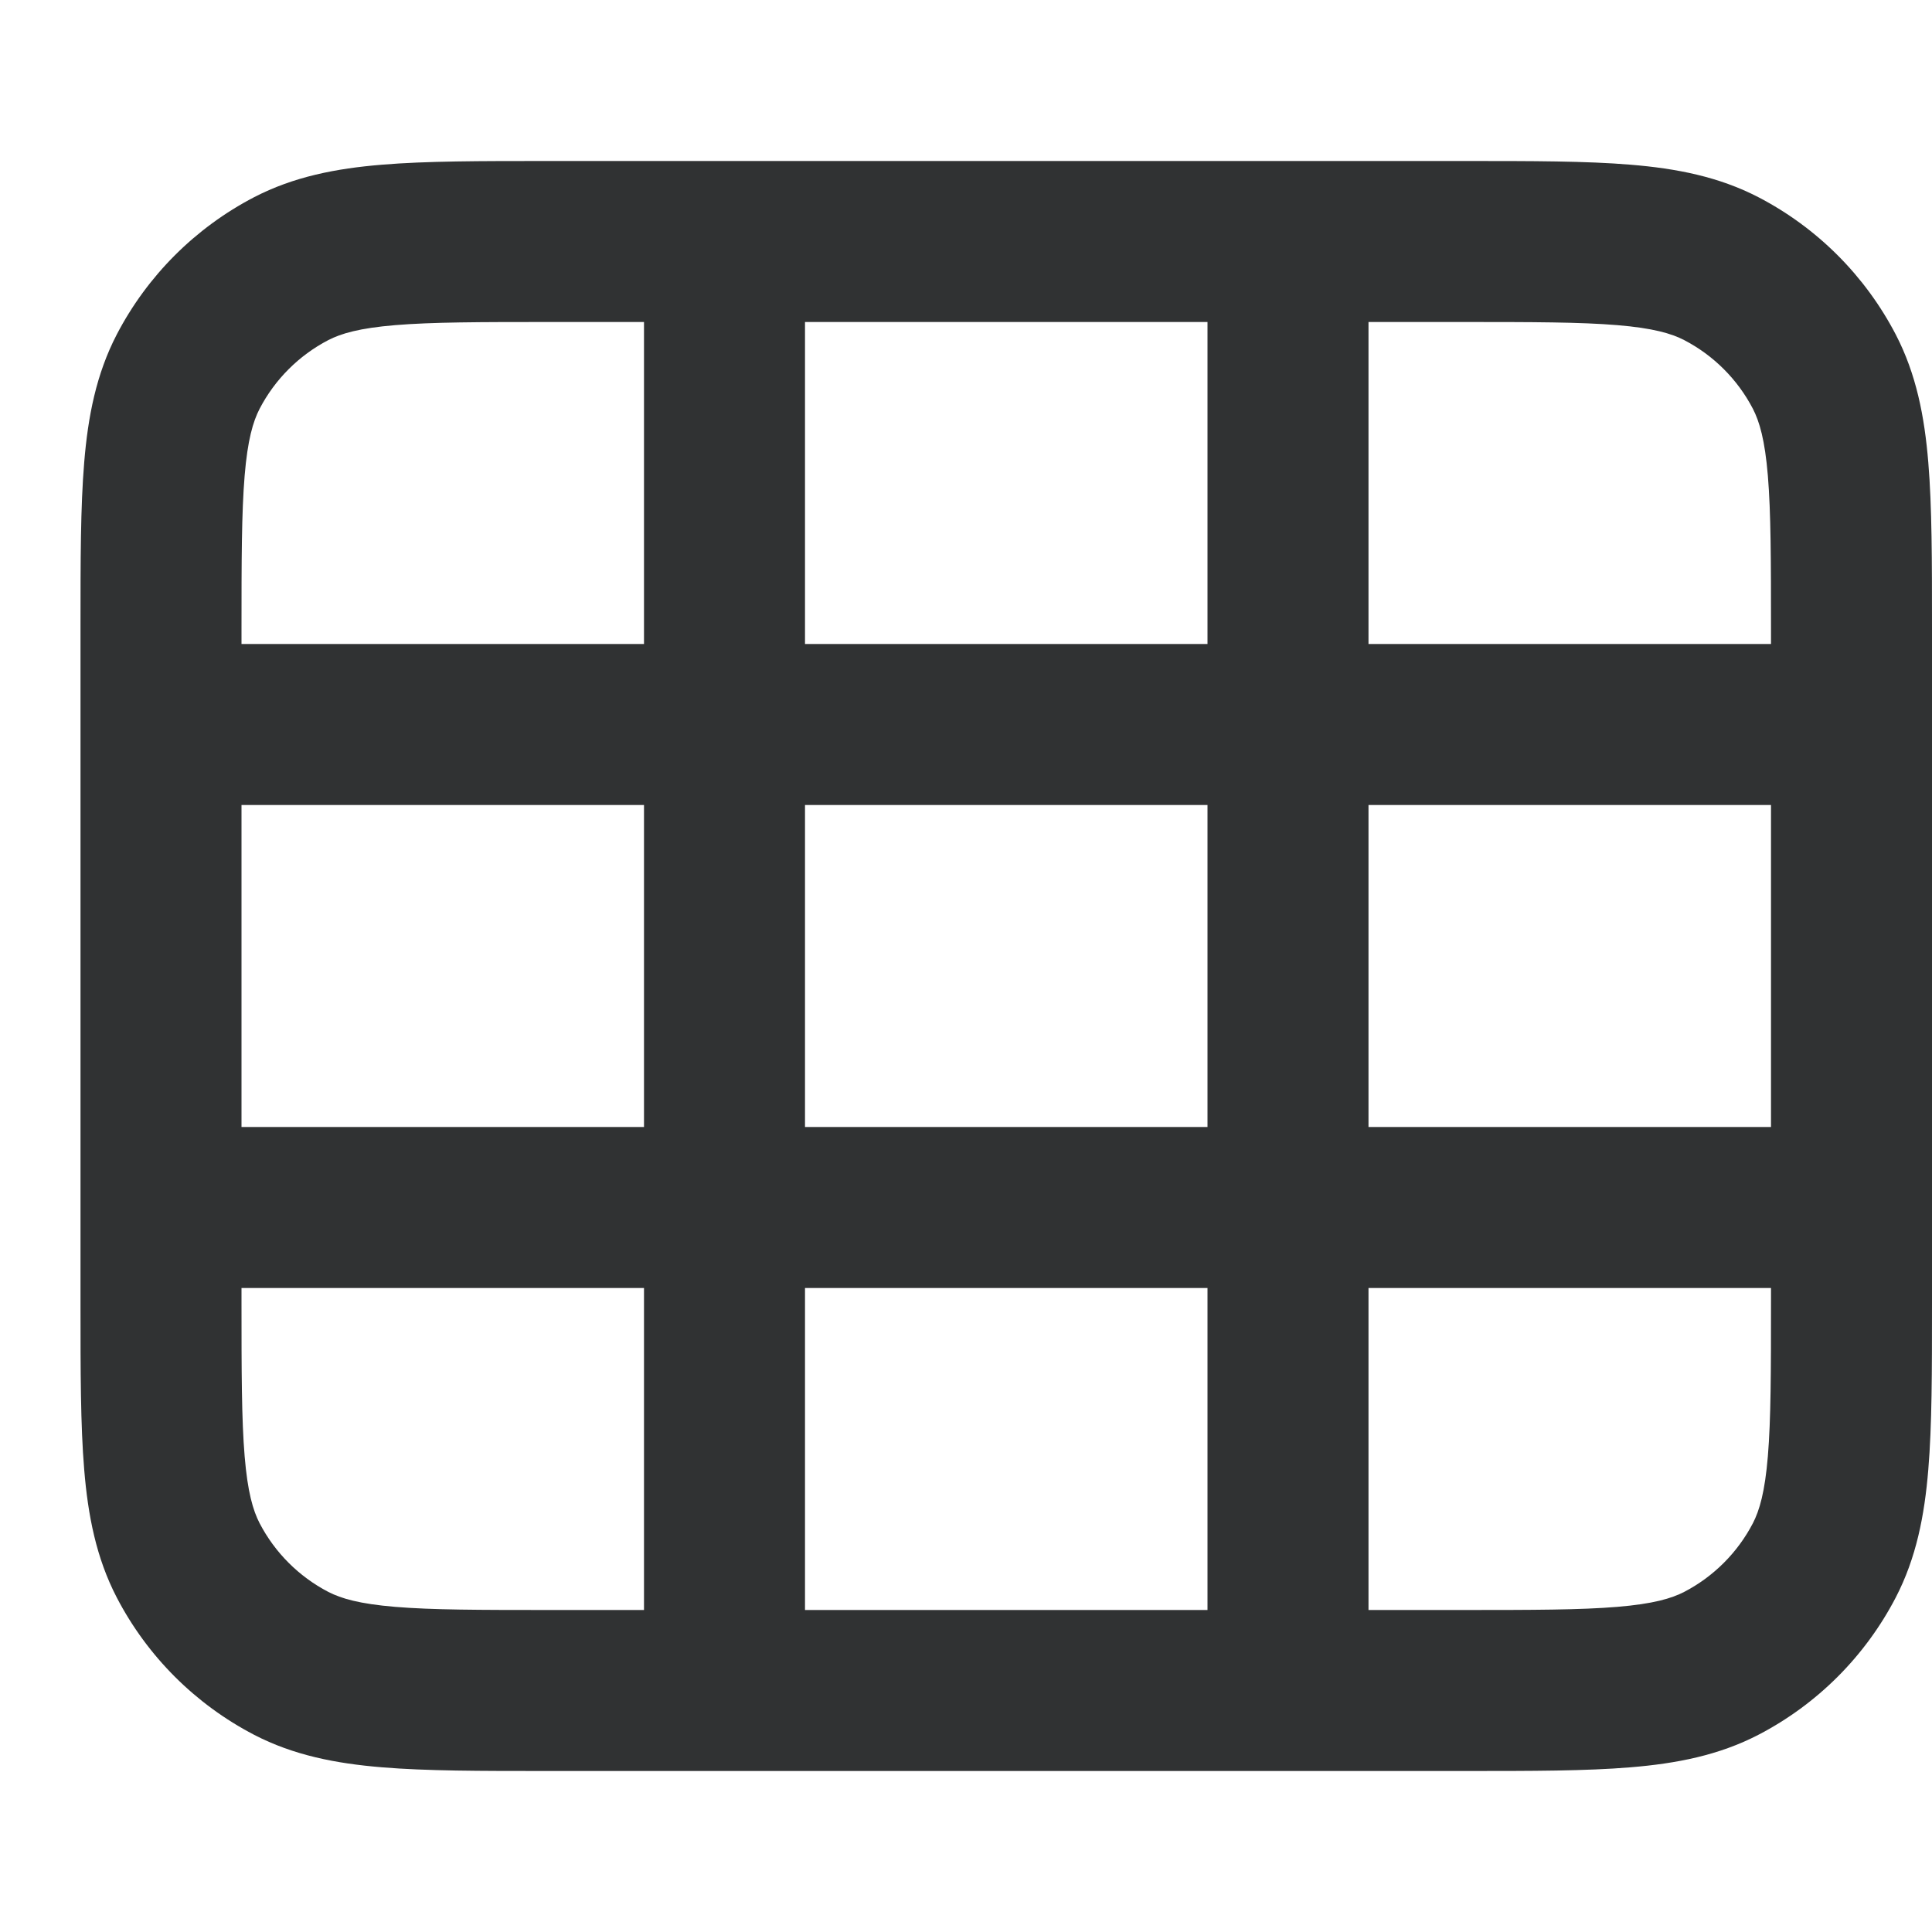 <svg width="24" height="24" viewBox="0 0 24 24" fill="none" xmlns="http://www.w3.org/2000/svg">
    <path fill-rule="evenodd" clip-rule="evenodd"
        d="M6.788 2H18.212C19.03 2 19.706 2 20.256 2.046C20.827 2.093 21.352 2.195 21.844 2.45C22.575 2.83 23.17 3.426 23.55 4.156C23.805 4.648 23.907 5.173 23.954 5.744C24 6.294 24 6.969 24 7.788V16.212C24 17.03 24 17.706 23.954 18.256C23.907 18.827 23.805 19.352 23.55 19.844C23.17 20.575 22.575 21.17 21.844 21.55C21.352 21.805 20.827 21.907 20.256 21.954C19.706 22 19.031 22 18.212 22H6.788C5.97 22 5.294 22 4.744 21.954C4.173 21.907 3.648 21.805 3.156 21.55C2.426 21.17 1.83 20.575 1.45 19.844C1.195 19.352 1.093 18.827 1.046 18.256C1 17.706 1 17.03 1 16.212V7.788C1 6.969 1 6.294 1.046 5.744C1.093 5.173 1.195 4.648 1.45 4.156C1.83 3.426 2.426 2.83 3.156 2.45C3.648 2.195 4.173 2.093 4.744 2.046C5.294 2 5.969 2 6.788 2ZM4.909 4.039C4.464 4.076 4.237 4.143 4.078 4.225C3.713 4.415 3.415 4.713 3.225 5.078C3.143 5.237 3.076 5.464 3.039 5.909C3.001 6.367 3 6.959 3 7.83V8H8V4H6.83C5.959 4 5.367 4.001 4.909 4.039ZM3 10H8V14H3V10ZM10 10V14H15V10H10ZM17 10V14H22V10H17ZM15 16H10V20H15V16ZM17 20V16H22V16.17C22 17.041 21.999 17.633 21.961 18.09C21.924 18.536 21.857 18.763 21.775 18.922C21.585 19.287 21.287 19.585 20.922 19.775C20.763 19.857 20.536 19.924 20.09 19.961C19.633 19.999 19.041 20 18.17 20H17ZM17 8V4H18.17C19.041 4 19.633 4.001 20.09 4.039C20.536 4.076 20.763 4.143 20.922 4.225C21.287 4.415 21.585 4.713 21.775 5.078C21.857 5.237 21.924 5.464 21.961 5.909C21.999 6.367 22 6.959 22 7.83V8H17ZM15 4V8H10V4H15ZM3 16H8V20H6.83C5.959 20 5.367 19.999 4.909 19.961C4.464 19.924 4.237 19.857 4.078 19.775C3.713 19.585 3.415 19.287 3.225 18.922C3.143 18.763 3.076 18.536 3.039 18.09C3.001 17.633 3 17.041 3 16.17V16Z"
        fill="#303233" />
</svg>
